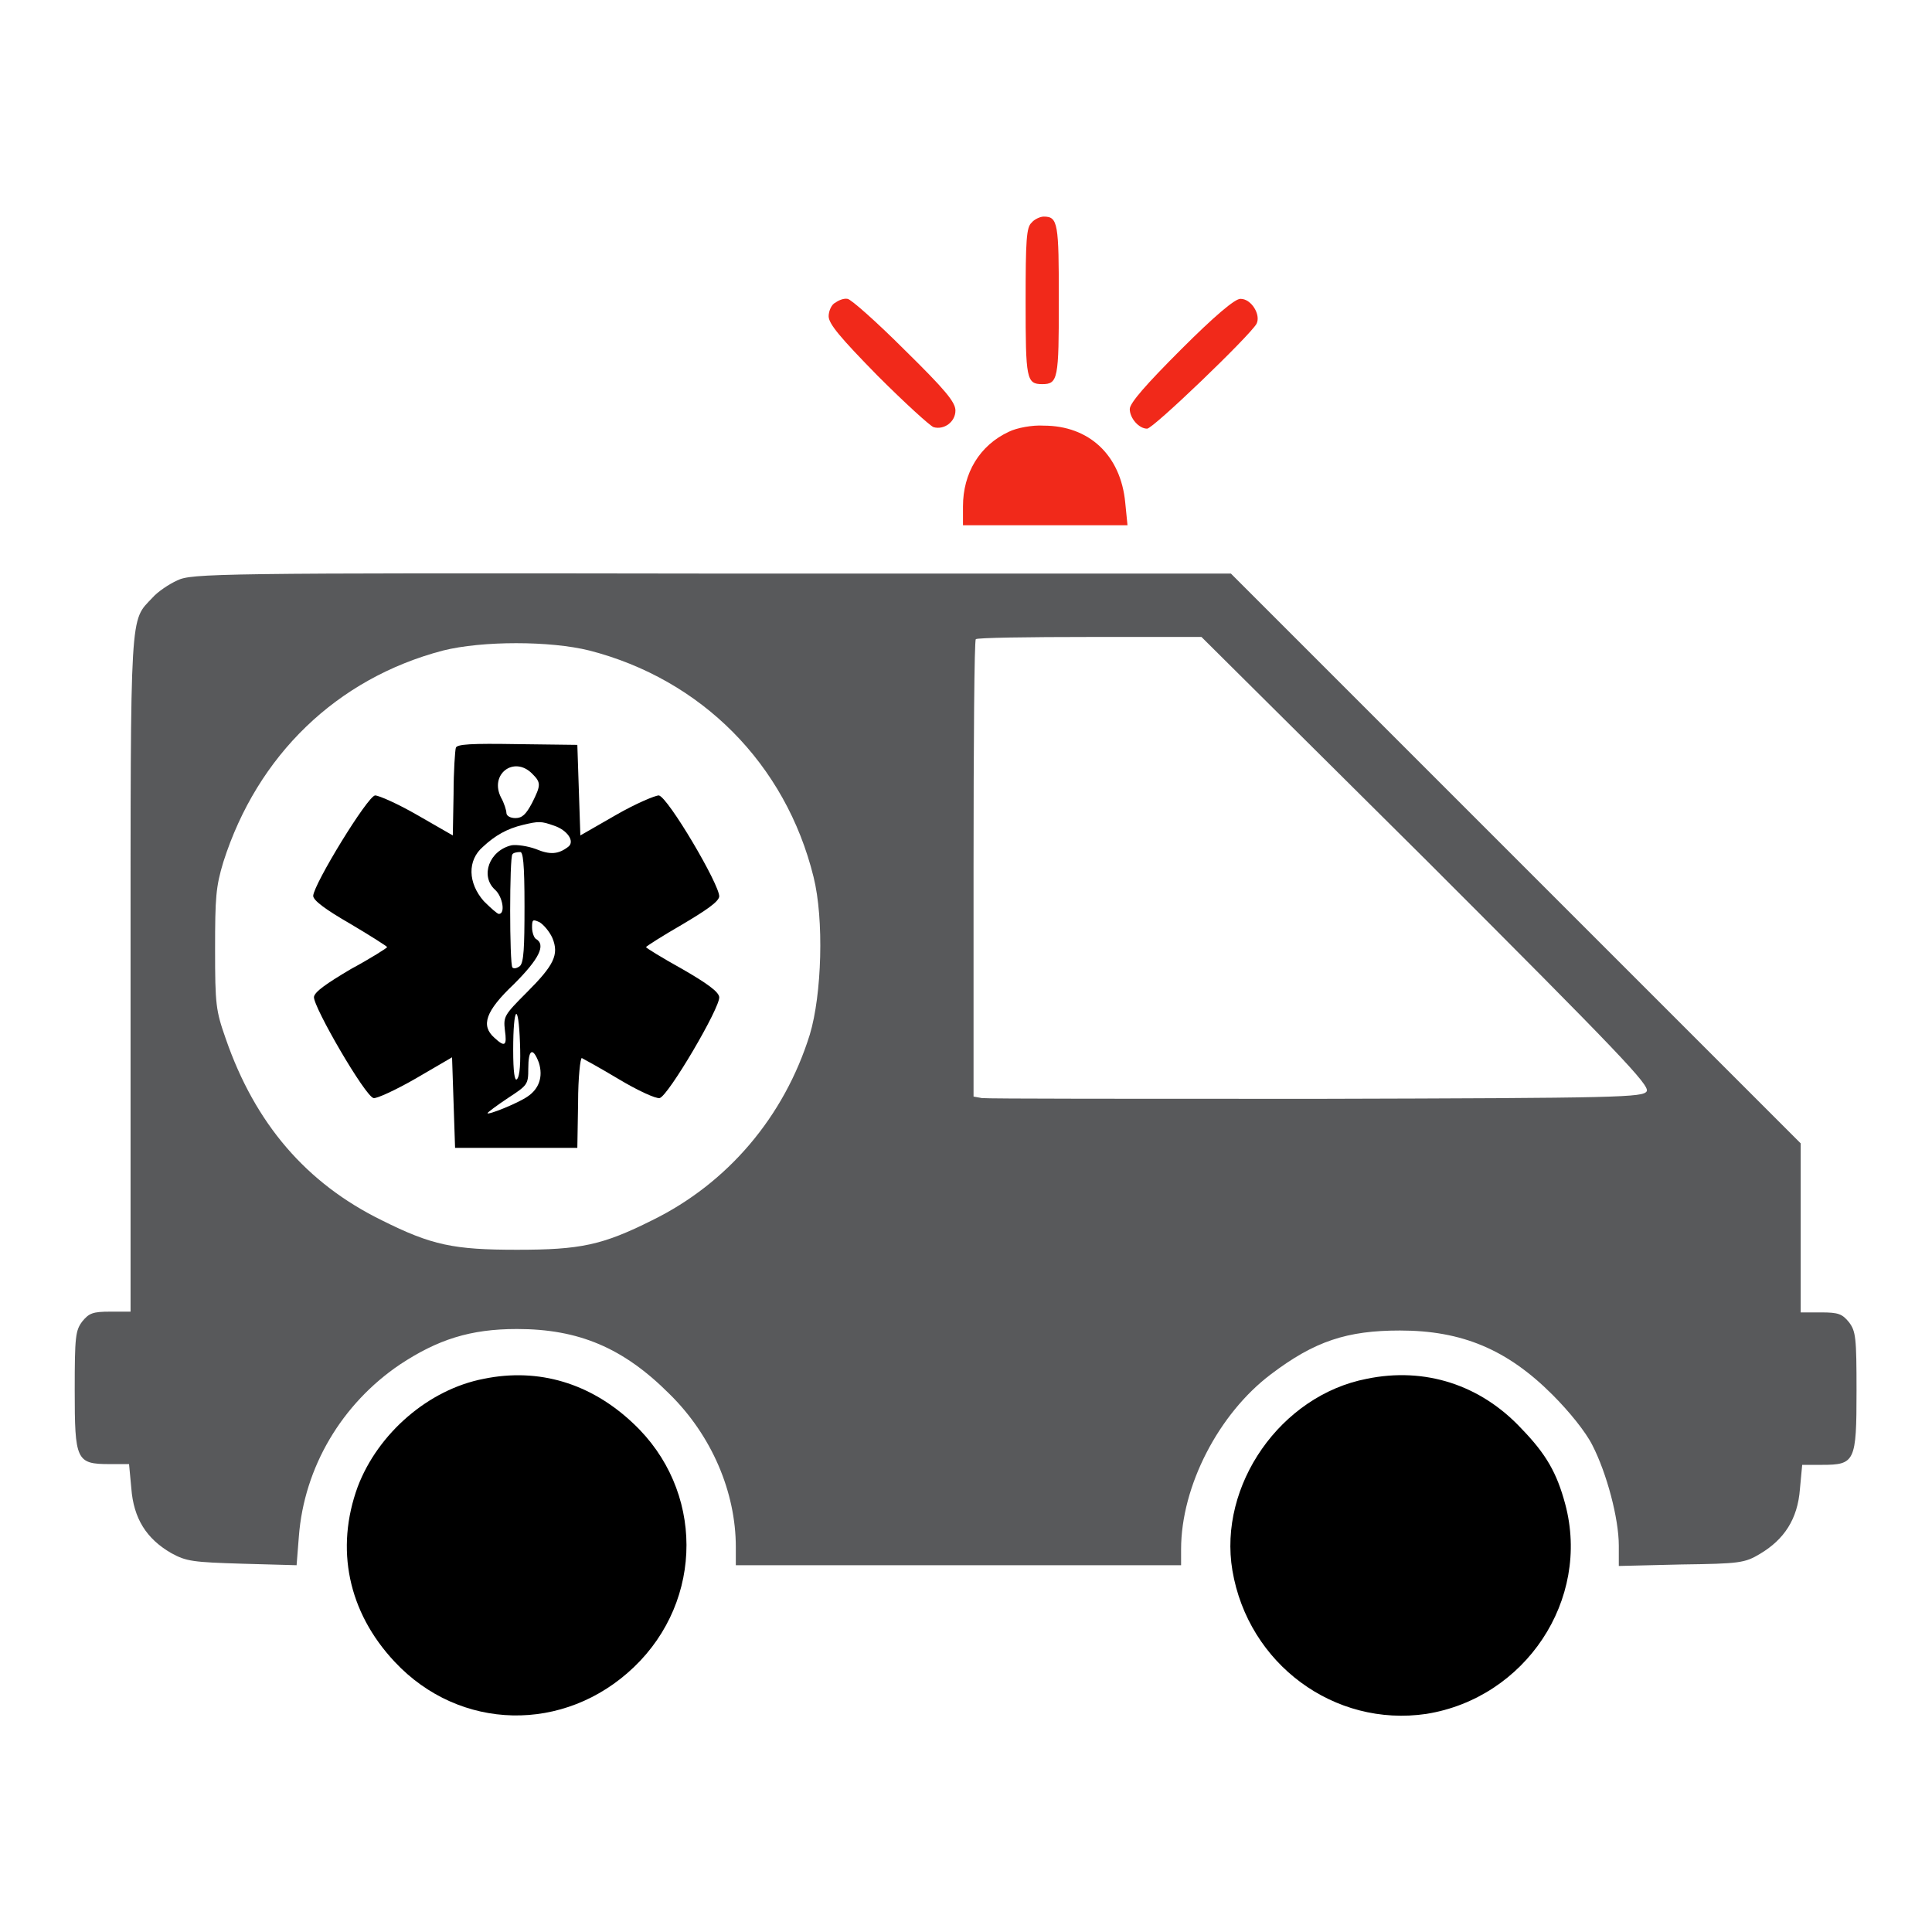 <?xml version="1.0" encoding="utf-8"?>
<!-- Svg Vector Icons : http://www.onlinewebfonts.com/icon -->
<!DOCTYPE svg PUBLIC "-//W3C//DTD SVG 1.1//EN" "http://www.w3.org/Graphics/SVG/1.1/DTD/svg11.dtd">
<svg version="1.1" xmlns="http://www.w3.org/2000/svg" xmlns:xlink="http://www.w3.org/1999/xlink" x="0px" y="0px" viewBox="0 0 256 256" enable-background="new 0 0 256 256" xml:space="preserve">
<g><g><g><path fill="#F1291A" d="M136.7,29.5c-0.7,0.6-0.8,2.3-0.8,10.5c0,10.2,0.1,10.9,2.2,10.9s2.2-0.7,2.2-11.1c0-10.2-0.1-11.1-2-11.1C137.8,28.7,137,29.1,136.7,29.5z"/><path fill="#F1291A" d="M110.7,40.1c-0.5,0.2-0.9,1.1-0.9,1.8c0,1,1.5,2.8,6.5,7.9c3.6,3.6,6.9,6.6,7.4,6.8c1.4,0.4,2.9-0.7,2.9-2.2c0-1.1-1.3-2.7-6.8-8.1c-3.7-3.7-7.1-6.7-7.5-6.7C111.8,39.5,111.1,39.8,110.7,40.1z"/><path fill="#F1291A" d="M156.5,46.3c-4.6,4.6-6.8,7.1-6.8,7.9c0,1.2,1.2,2.6,2.3,2.6c0.8,0,13.6-12.3,14.5-13.9c0.6-1.2-0.7-3.3-2.1-3.3C163.7,39.5,160.8,42,156.5,46.3z"/><path fill="#F1291A" d="M133.7,57.2c-3.9,1.8-6.1,5.5-6.1,9.9v2.5h10.9h10.9l-0.3-3c-0.6-6.3-4.8-10.2-10.8-10.2C136.8,56.3,134.7,56.7,133.7,57.2z"/><path fill="#58595b" d="M23.5,76.9c-1.1,0.5-2.6,1.5-3.3,2.3c-3,3.2-2.9,0.9-2.9,49.9v44.7h-2.7c-2.3,0-2.8,0.2-3.7,1.3c-0.9,1.2-1,2-1,9.1c0,9.3,0.2,9.8,4.6,9.8h2.6l0.3,3.2c0.3,4,2,6.7,5.3,8.6c2,1.1,2.9,1.2,9.4,1.4l7.2,0.2l0.3-3.8c0.7-9.2,5.7-17.6,13.4-22.8c5-3.3,9.3-4.7,15.5-4.7c8.2,0,14.1,2.5,20.2,8.6c5.6,5.5,8.8,13,8.8,20.3v2.4H127h29.5v-2.1c0-8.4,5-18,11.9-23.2c5.8-4.4,10.1-5.8,17.1-5.8c8.2,0,14.2,2.5,20.2,8.5c2.2,2.2,4.4,4.9,5.3,6.7c1.9,3.7,3.5,9.7,3.5,13.3v2.7l8.3-0.2c7.7-0.1,8.4-0.2,10.4-1.4c3.2-1.9,5-4.6,5.3-8.6l0.3-3.2h2.6c4.4,0,4.6-0.4,4.6-9.8c0-7.1-0.1-7.9-1-9.1c-0.9-1.1-1.4-1.3-3.7-1.3h-2.7v-11.2v-11.2l-37.8-37.8l-37.7-37.7H94.3C28.4,75.9,25.4,76,23.5,76.9z M189,114c25.7,25.7,29.6,29.8,29.2,30.6c-0.5,0.8-3.2,0.9-43.8,1c-23.7,0-43.7,0-44.3-0.1l-1.1-0.2v-30.2c0-16.6,0.1-30.3,0.3-30.4c0.1-0.2,7-0.3,15.1-0.3h14.8L189,114z M78.1,86.2c14.8,3.8,26,15,29.7,30c1.4,5.6,1.1,15.6-0.5,20.9c-3.4,10.9-10.9,19.7-20.9,24.6c-6.6,3.3-9.5,3.9-17.9,3.9c-8.4,0-11.3-0.6-17.9-3.9c-10-4.9-16.8-12.8-20.7-24.1c-1.3-3.7-1.4-4.5-1.4-11.8c0-6.9,0.1-8.3,1.1-11.6c4.5-14.1,15-24.3,29.1-28C63.9,84.9,72.9,84.9,78.1,86.2z"/><path fill="#000000" d="M60.4,99.1c-0.1,0.3-0.3,3.1-0.3,6.1l-0.1,5.5l-4.7-2.7c-2.6-1.5-5.1-2.6-5.6-2.6c-1,0.1-8.1,11.7-8.2,13.3c0,0.6,1.6,1.8,4.9,3.7c2.7,1.6,4.9,3,4.9,3.1c0,0.1-2.2,1.5-4.8,2.9c-3.2,1.9-4.8,3-4.9,3.7c-0.1,1.3,6.8,13.2,7.9,13.4c0.4,0.1,3-1.1,5.6-2.6l4.8-2.8l0.2,6l0.2,6h8.1h8.1l0.1-6c0-3.3,0.3-6,0.5-5.9c0.2,0.1,2.4,1.3,4.9,2.8c2.5,1.5,4.9,2.6,5.4,2.5c1.1-0.2,8.1-12.1,7.9-13.4c-0.1-0.7-1.6-1.8-4.9-3.7c-2.7-1.5-4.8-2.8-4.8-2.9c0-0.1,2.2-1.5,4.8-3c3.2-1.9,4.8-3,4.9-3.7c0.1-1.5-6.8-13.2-8-13.4c-0.5,0-3.1,1.1-5.7,2.6l-4.7,2.7l-0.2-6l-0.2-6l-8-0.1C62.5,98.5,60.5,98.6,60.4,99.1z M70.5,102.5c1.2,1.2,1.2,1.5,0,3.9c-0.8,1.5-1.3,2-2.2,2c-0.7,0-1.2-0.3-1.2-0.7c0-0.3-0.3-1.3-0.7-2C64.8,102.6,68.1,100.1,70.5,102.5z M73.4,109.4c1.8,0.6,2.8,2.1,1.9,2.8c-1.3,1-2.4,1.1-4.3,0.3c-1.1-0.4-2.5-0.6-3.2-0.5c-3,0.7-4.2,4.1-2.2,5.9c1,0.9,1.4,3.2,0.5,3.2c-0.2,0-1.1-0.8-2-1.7c-2.1-2.4-2.2-5.4-0.1-7.2c1.6-1.5,3.2-2.4,5.3-2.9C71.4,108.8,71.7,108.8,73.4,109.4z M69.5,120.1c0,5.5-0.1,7.4-0.6,7.9c-0.4,0.3-0.8,0.4-1,0.2c-0.4-0.4-0.4-14.7,0-15c0.1-0.2,0.6-0.3,1-0.3C69.3,112.8,69.5,114.3,69.5,120.1z M73.2,124.3c0.9,2.2,0.2,3.6-3.4,7.2c-3,3-3.1,3.2-2.9,5c0.3,2.1,0,2.3-1.4,1c-1.8-1.6-1.2-3.5,2.6-7.1c3.3-3.3,4.3-5.2,2.9-6c-0.2-0.1-0.5-0.8-0.5-1.5c0-1.1,0.1-1.1,1-0.7C72,122.5,72.8,123.4,73.2,124.3z M68.5,143c-0.3,0.3-0.5-0.9-0.5-3.9c0-5.8,0.7-6.5,0.9-0.9C69,140.7,68.9,142.6,68.5,143z M71.4,140.8c0.6,1.9,0,3.5-1.5,4.5c-1.3,0.9-5.3,2.5-5.3,2.2c0-0.1,1.2-1,2.7-2c2.6-1.7,2.7-1.8,2.7-3.9C70,139,70.6,138.7,71.4,140.8z"/><path fill="#000000" d="M64.1,182.7c-7.3,1.4-14,7.2-16.7,14.3c-3,8.2-1.3,16.6,4.9,23.2c8.6,9.2,22.5,9.5,31.7,0.7c9.3-8.9,9.3-23.5-0.1-32.3C78.3,183.3,71.4,181.2,64.1,182.7z"/><path fill="#000000" d="M181.1,182.7c-11.4,2.2-19.7,14.1-17.8,25.4c2.1,12.4,13.5,20.8,25.7,19c13.1-2.1,21.8-15.1,18.4-27.8c-1.1-4.1-2.5-6.6-5.8-10C196.2,183.5,188.8,181.1,181.1,182.7z"/></g></g></g>
</svg>